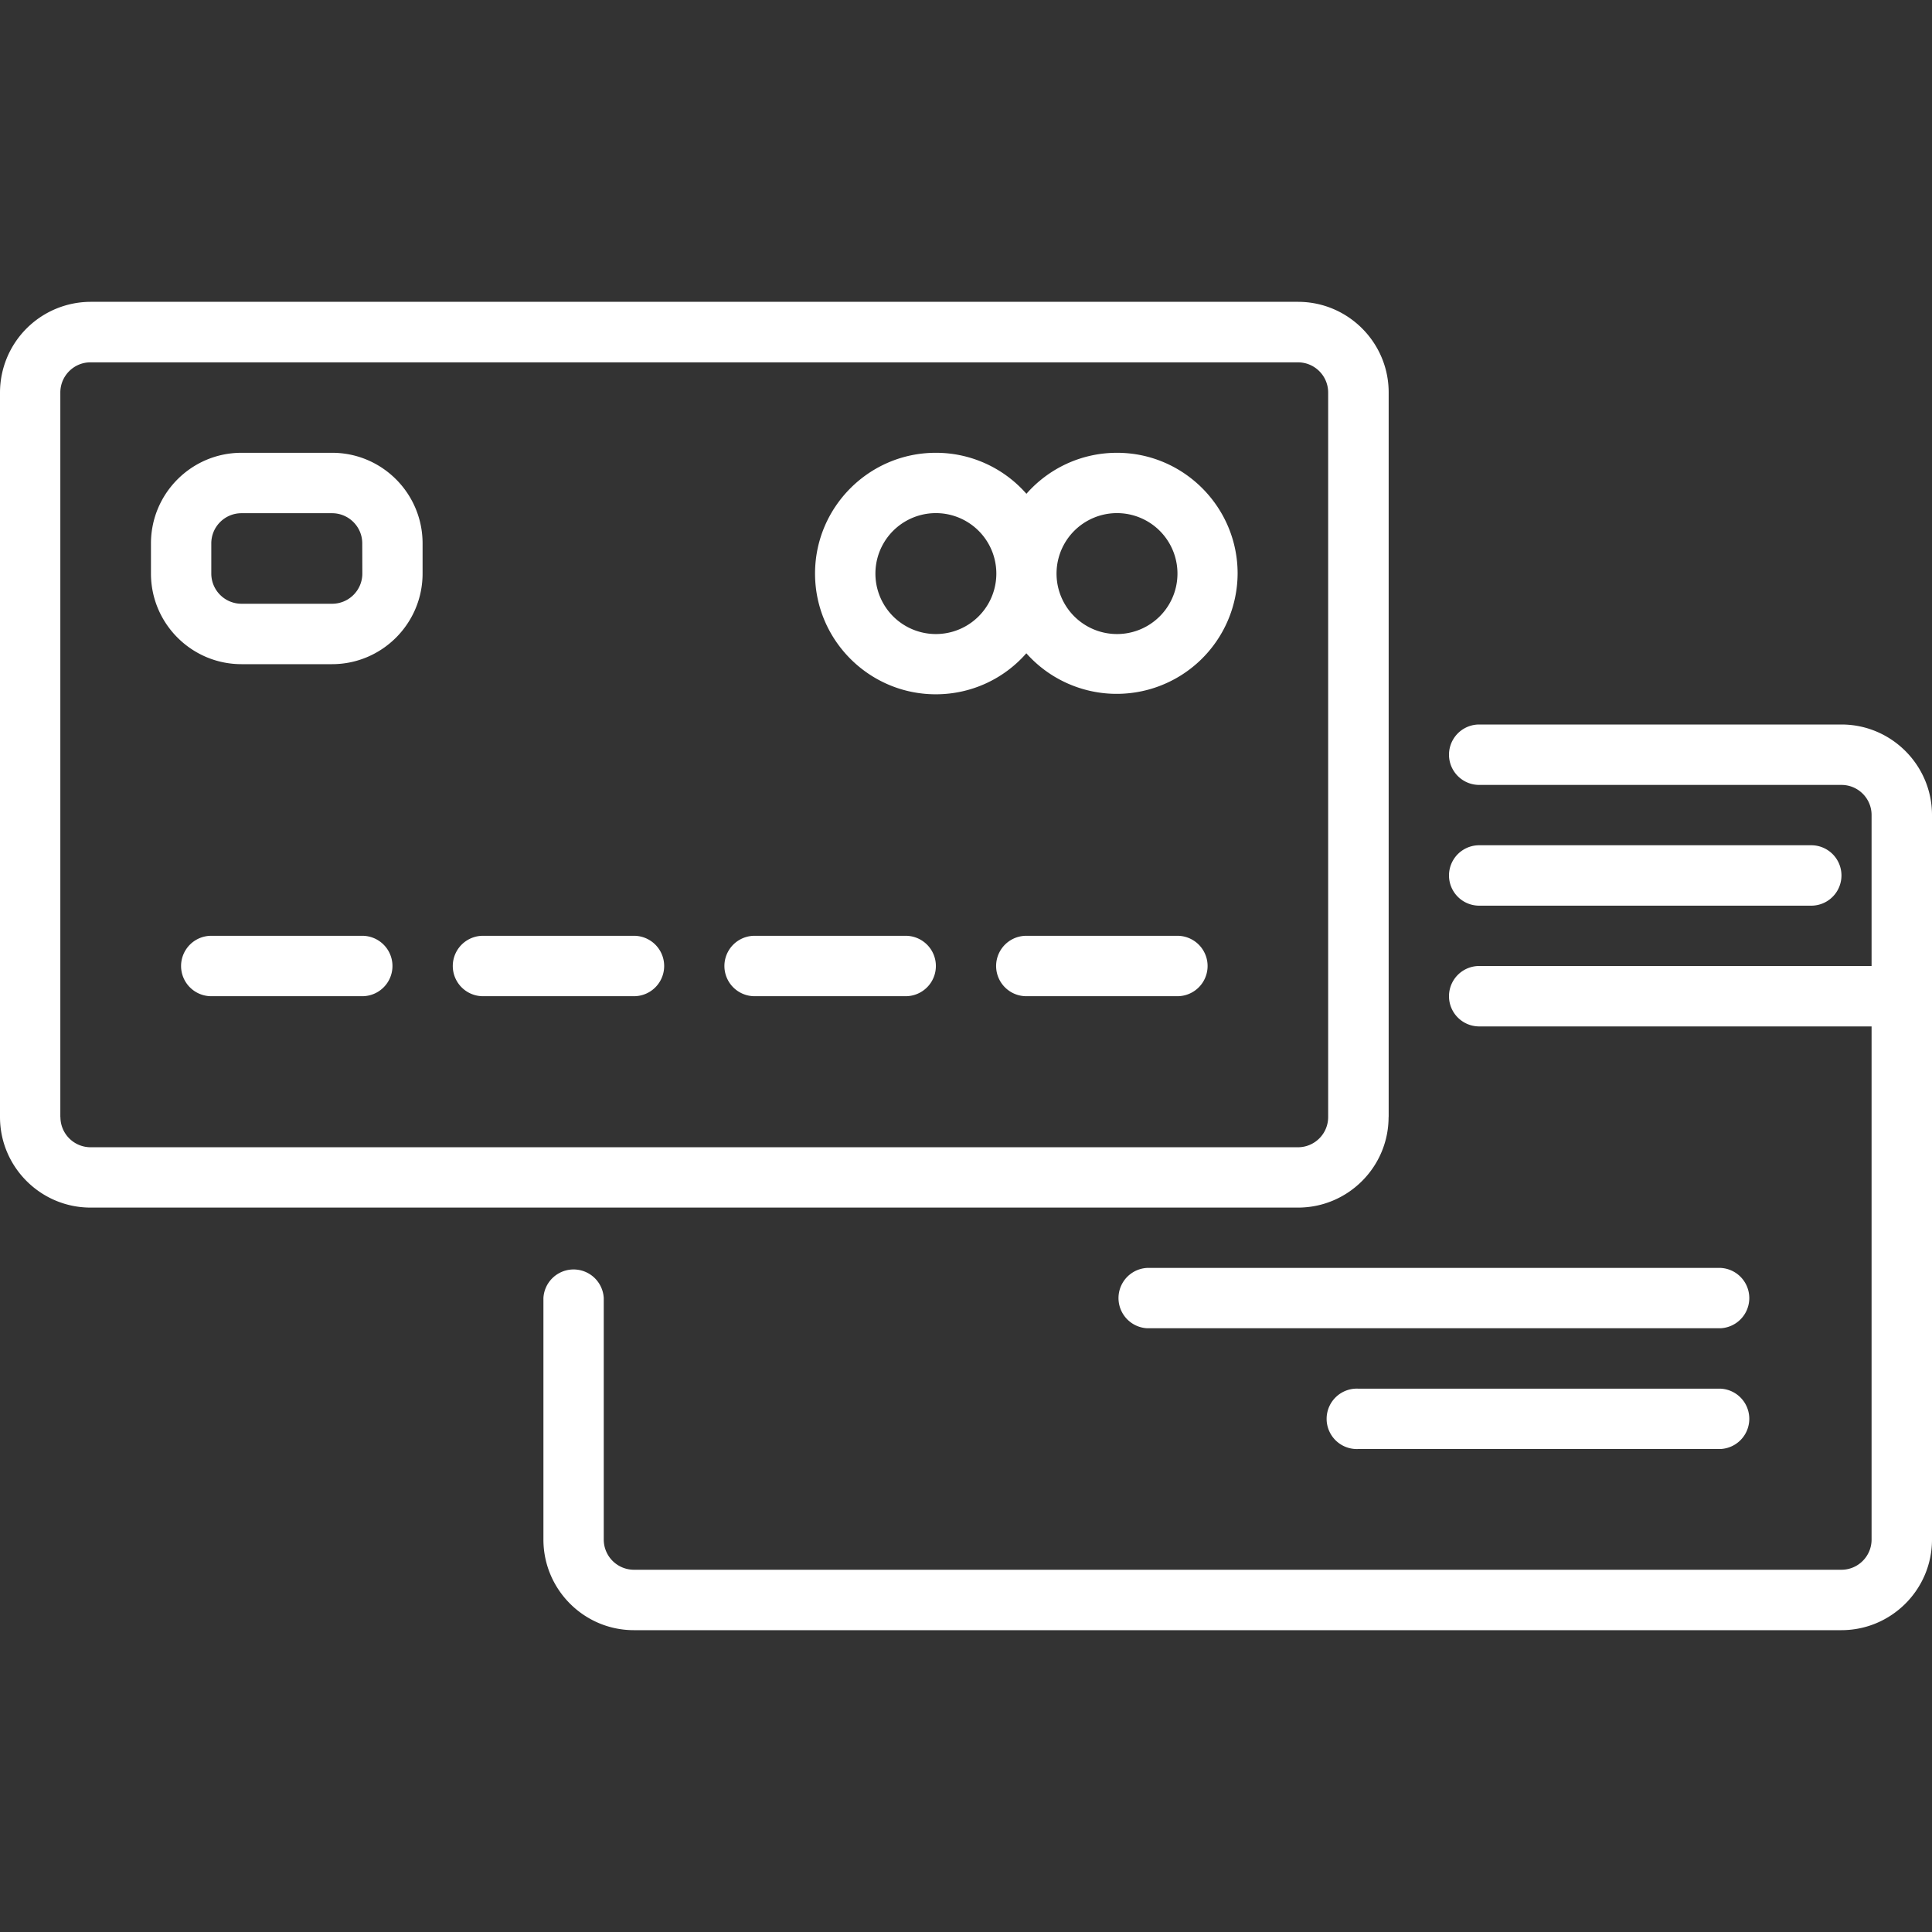 <svg xmlns="http://www.w3.org/2000/svg" width="22" height="22" fill="none" viewBox="0 0 22 22"><rect x="0" y="0" width="22" height="22" fill="#333333" stroke="none"/><path fill="#fff" d="M15.813 12.719v-8.25c0-.569-.463-1.032-1.032-1.032H1.031A1.034 1.034 0 0 0 0 4.47v8.25c0 .568.463 1.031 1.031 1.031h13.75c.569 0 1.031-.463 1.031-1.031m-15.125 0V4.47c0-.19.154-.344.343-.344h13.75c.19 0 .344.154.344.344v8.25c0 .19-.154.344-.344.344H1.031a.344.344 0 0 1-.343-.344"/><path fill="#fff" d="M20.969 8.25h-4.125a.344.344 0 1 0 0 .688h4.125c.19 0 .343.154.343.343V11h-4.468a.344.344 0 1 0 0 .688h4.468v5.843c0 .19-.154.344-.343.344H7.219a.344.344 0 0 1-.344-.344v-2.75a.344.344 0 0 0-.687 0v2.75c0 .569.462 1.032 1.03 1.032h13.75c.57 0 1.032-.463 1.032-1.032v-8.25c0-.568-.463-1.031-1.031-1.031m-13.75 2.406H5.5a.344.344 0 0 0 0 .688h1.719a.344.344 0 0 0 0-.688m-3.094 0H2.406a.344.344 0 0 0 0 .688h1.719a.344.344 0 0 0 0-.688"/><path fill="#fff" d="M13.406 10.656h-1.719a.344.344 0 0 0 0 .688h1.72a.344.344 0 0 0 0-.688m-3.094 0h-1.72a.344.344 0 0 0 0 .688h1.72a.344.344 0 0 0 0-.688m-6.532-5.5H2.75c-.569 0-1.031.463-1.031 1.032v.343c0 .569.462 1.032 1.031 1.032h1.031c.569 0 1.031-.463 1.031-1.032v-.343c0-.57-.462-1.032-1.03-1.032m.344 1.375c0 .19-.154.344-.344.344H2.75a.344.344 0 0 1-.344-.344v-.343c0-.19.154-.344.344-.344h1.031c.19 0 .344.154.344.343zm8.593-1.375c-.41 0-.78.181-1.031.467a1.37 1.37 0 0 0-1.032-.467c-.758 0-1.375.617-1.375 1.375s.617 1.375 1.375 1.375c.41 0 .78-.18 1.031-.467a1.377 1.377 0 0 0 2.406-.908c0-.758-.616-1.375-1.374-1.375M10.656 7.22a.688.688 0 1 1 .002-1.377.688.688 0 0 1-.002 1.377m2.063 0a.688.688 0 1 1 .001-1.377.688.688 0 0 1-.001 1.377m4.125 3.093h3.781a.344.344 0 0 0 0-.688h-3.781a.344.344 0 1 0 0 .688m2.75 4.125h-6.532a.344.344 0 0 0 0 .687h6.532a.344.344 0 0 0 0-.687m0 1.375h-4.125a.344.344 0 1 0 0 .687h4.125a.344.344 0 0 0 0-.687"/></svg>